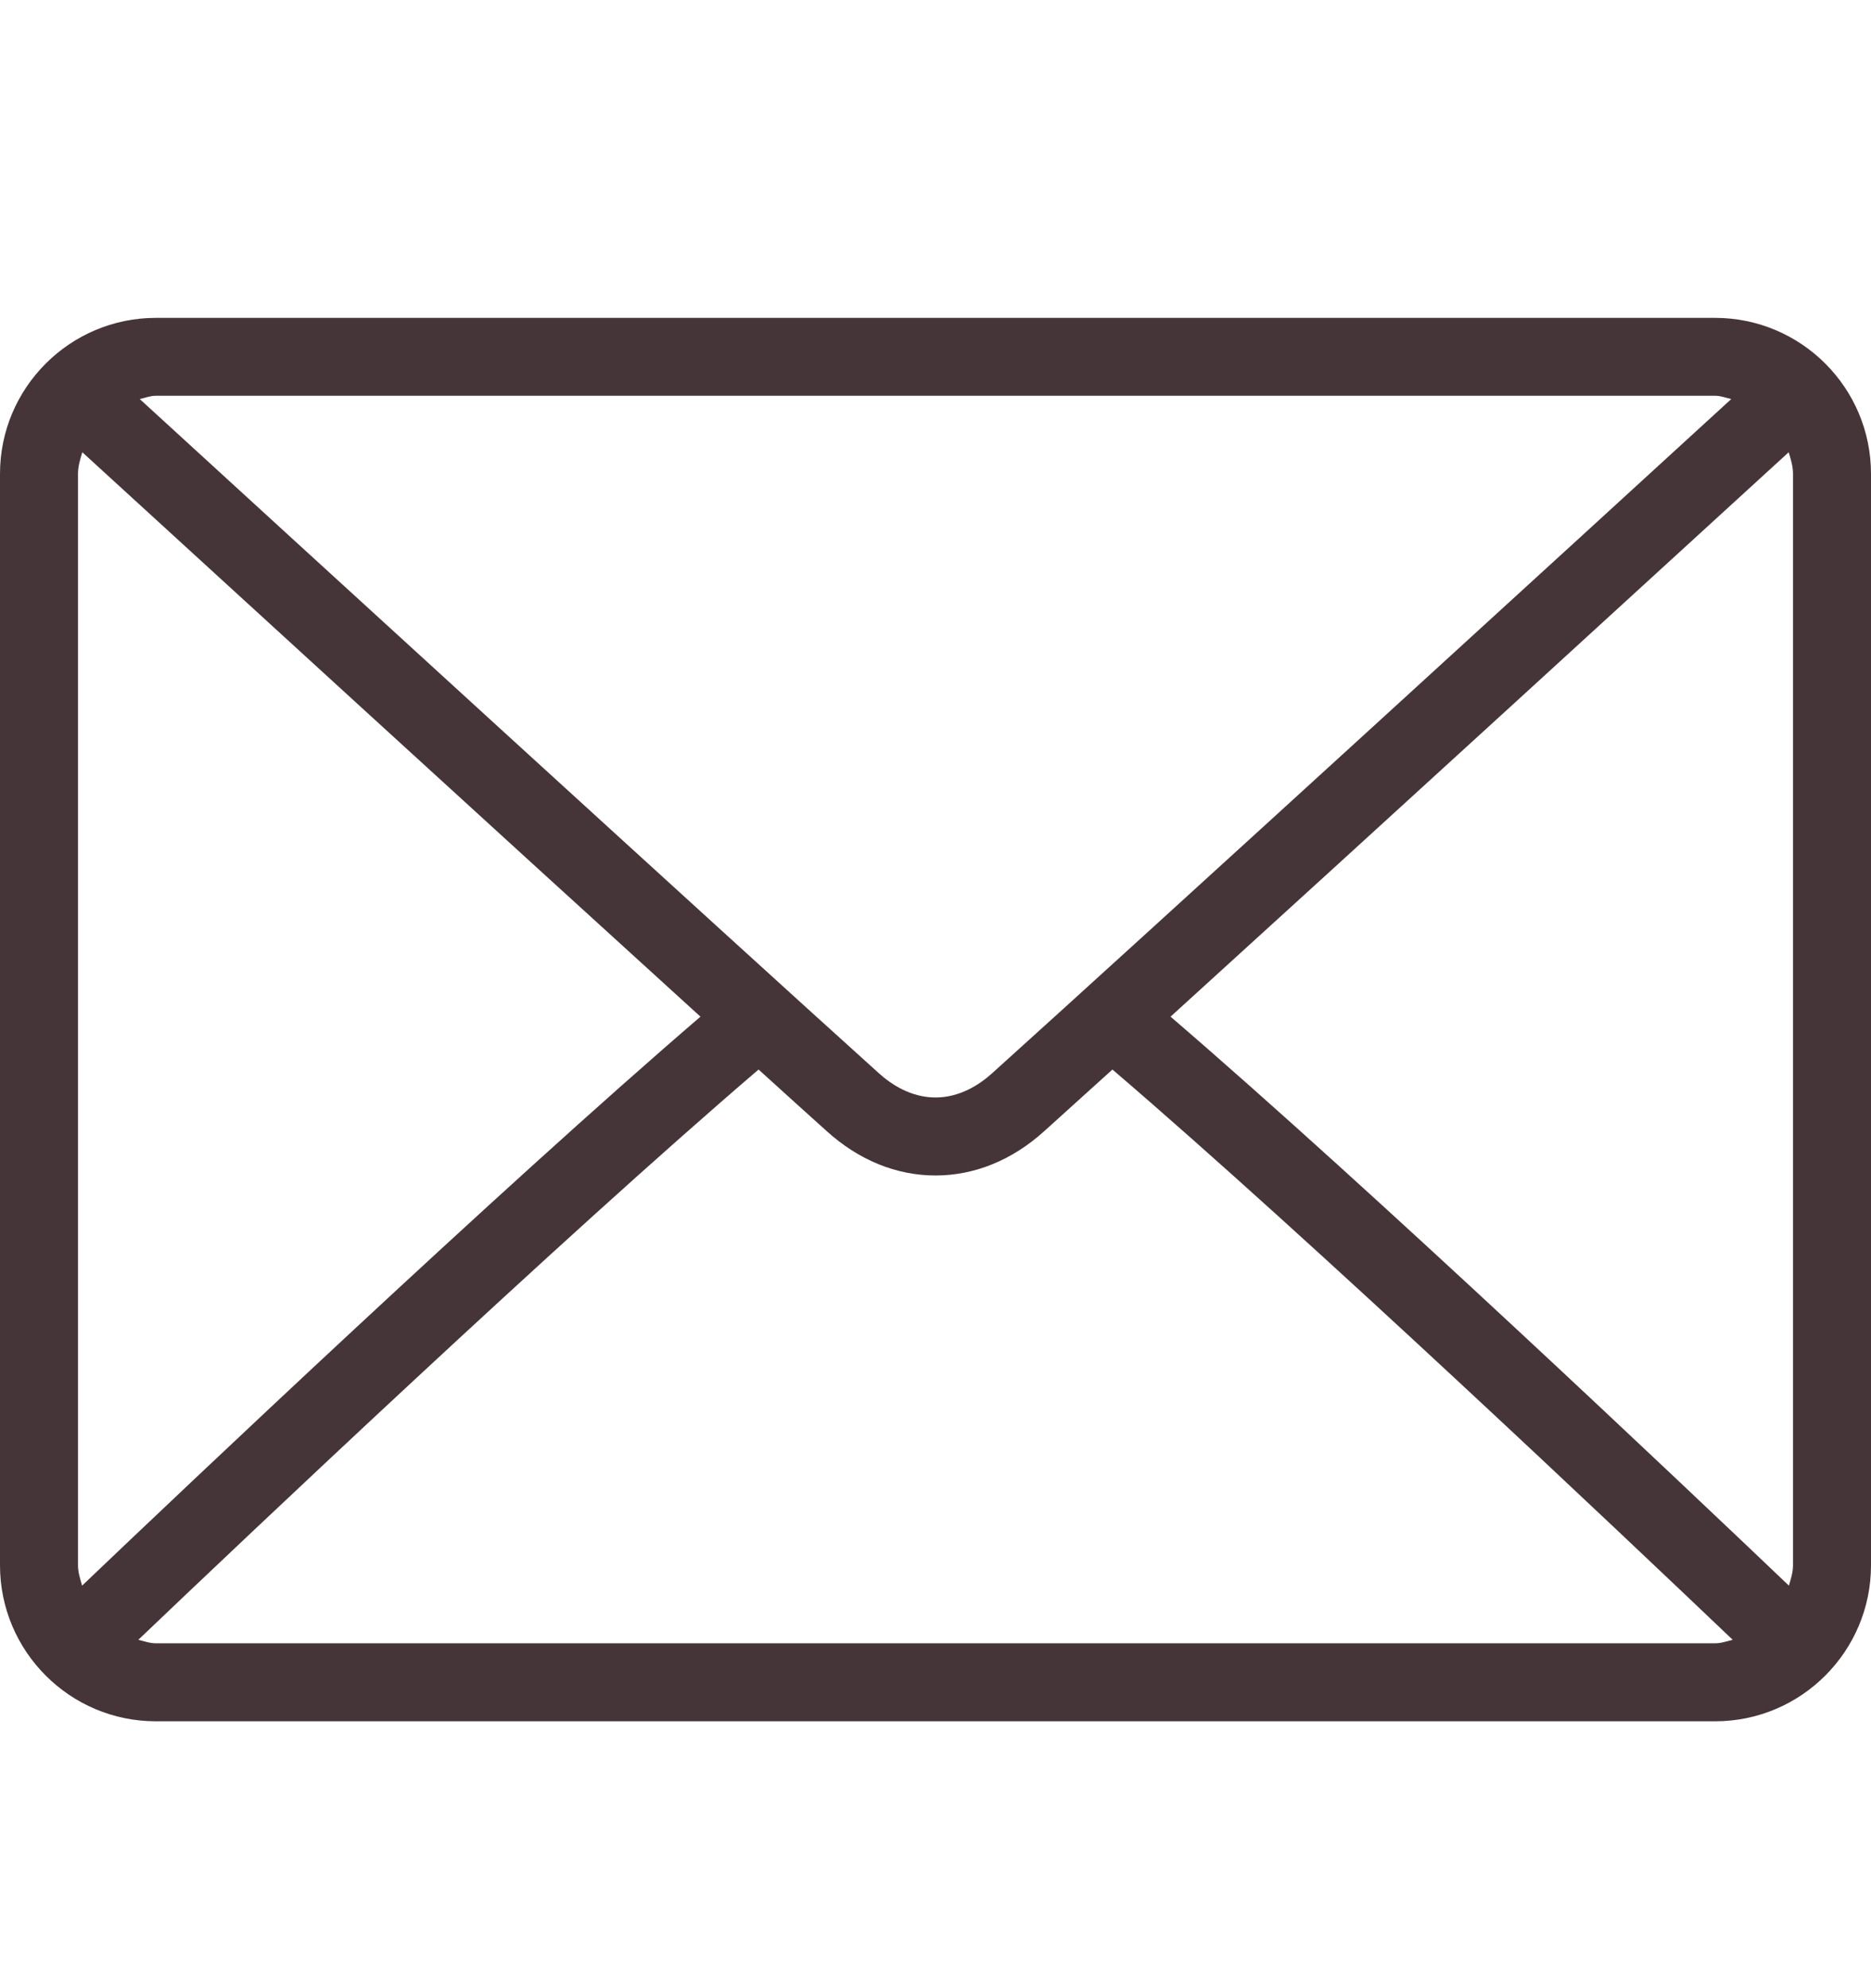 <svg width="16" height="17" viewBox="0 0 16 17" fill="none" xmlns="http://www.w3.org/2000/svg">
<path d="M14.667 2.718H1.333C0.598 2.718 0 3.316 0 4.051V13.384C0 14.12 0.598 14.718 1.333 14.718H14.667C15.402 14.718 16 14.12 16 13.384V4.051C16 3.316 15.402 2.718 14.667 2.718ZM1.333 3.384H14.667C14.716 3.384 14.759 3.402 14.805 3.412C13.651 4.469 9.823 7.97 8.484 9.177C8.379 9.272 8.21 9.384 8 9.384C7.79 9.384 7.621 9.272 7.516 9.177C6.177 7.97 2.349 4.469 1.195 3.412C1.241 3.402 1.284 3.384 1.333 3.384ZM0.667 13.384V4.051C0.667 3.986 0.686 3.926 0.704 3.867C1.587 4.675 4.258 7.119 5.99 8.693C4.264 10.176 1.592 12.709 0.702 13.558C0.686 13.501 0.667 13.446 0.667 13.384ZM14.667 14.051H1.333C1.28 14.051 1.233 14.033 1.183 14.021C2.103 13.143 4.792 10.596 6.487 9.145C6.709 9.346 6.91 9.529 7.07 9.672C7.344 9.92 7.666 10.051 8 10.051C8.334 10.051 8.656 9.92 8.93 9.672C9.089 9.529 9.291 9.346 9.513 9.145C11.208 10.596 13.896 13.143 14.817 14.021C14.767 14.033 14.72 14.051 14.667 14.051ZM15.333 13.384C15.333 13.446 15.314 13.501 15.298 13.558C14.407 12.709 11.736 10.176 10.01 8.693C11.742 7.119 14.412 4.676 15.296 3.867C15.314 3.926 15.333 3.986 15.333 4.051V13.384Z" fill="#463538"/>
</svg>

